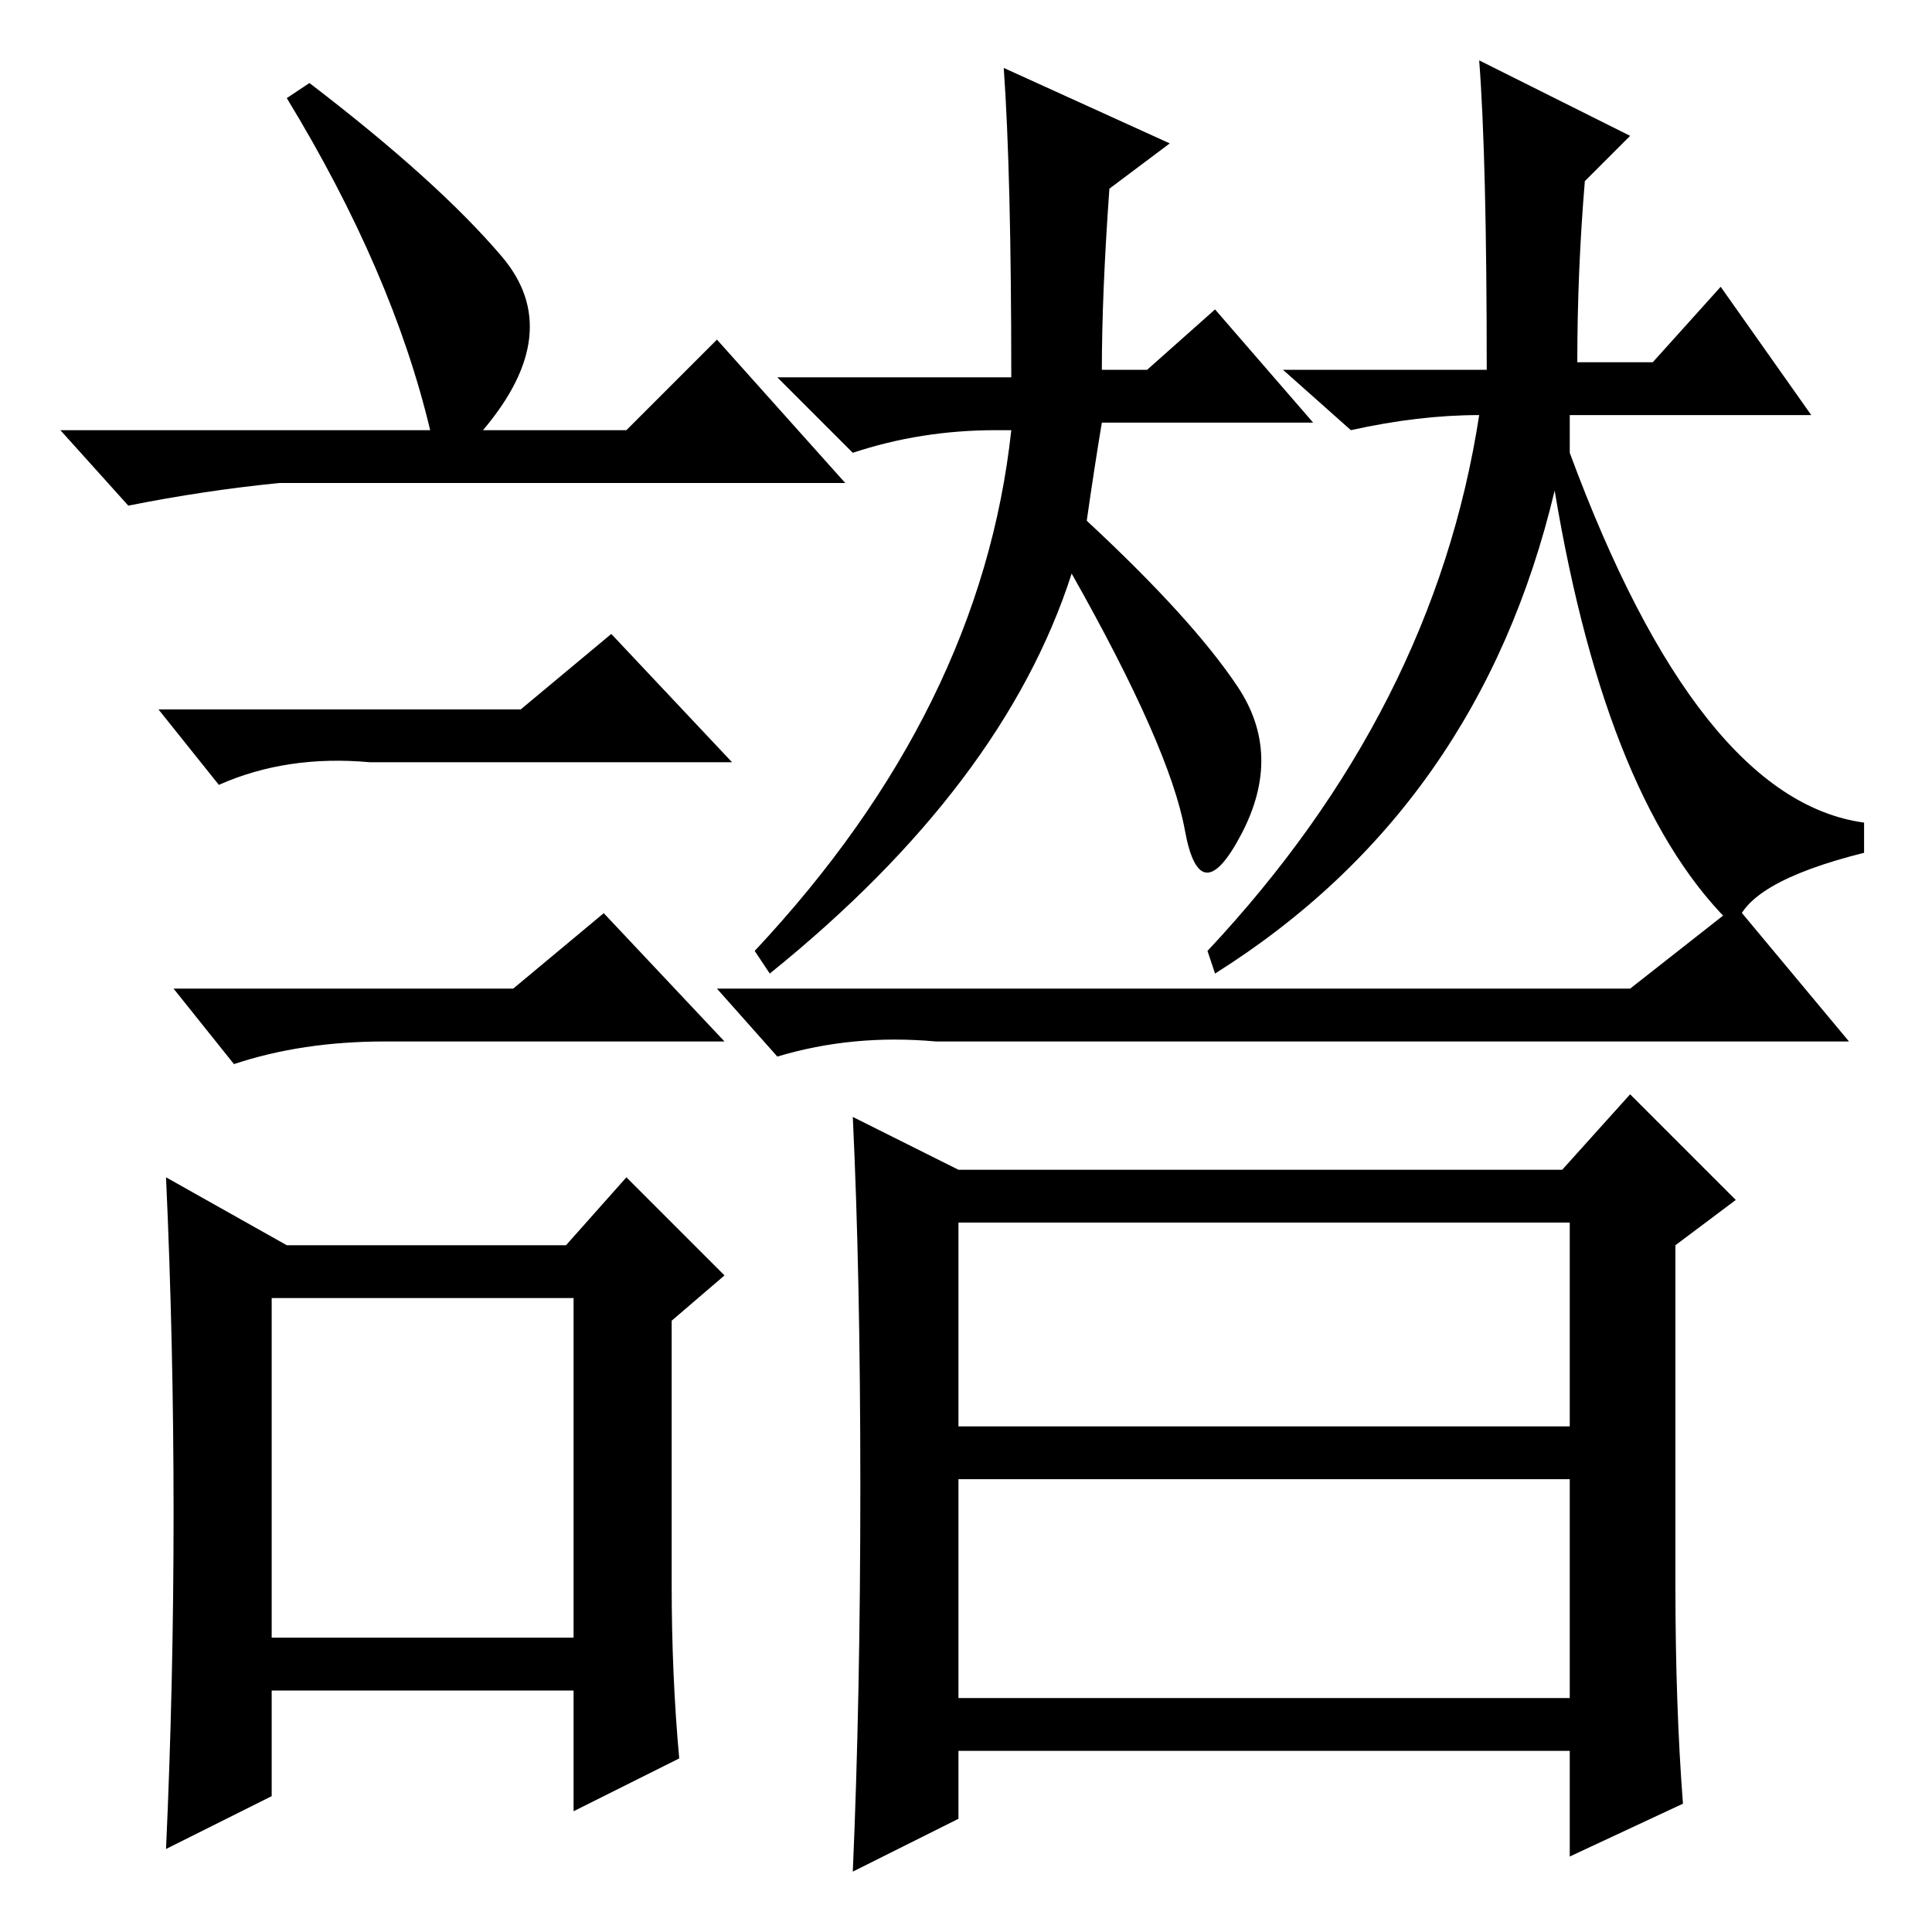 <?xml version="1.0" standalone="no"?>
<!DOCTYPE svg PUBLIC "-//W3C//DTD SVG 1.1//EN" "http://www.w3.org/Graphics/SVG/1.1/DTD/svg11.dtd" >
<svg xmlns="http://www.w3.org/2000/svg" xmlns:xlink="http://www.w3.org/1999/xlink" version="1.1" viewBox="0 -36 256 256">
  <g transform="matrix(1 0 0 -1 0 220)">
   <path fill="currentColor"
d="M146 207h6l9 8l13 -15h-28q-1 -6 -2 -13q14 -13 20 -22t0.5 -19.5t-7.5 0.5t-15 34q-9 -28 -40 -53l-2 3q30 32 34 69h-2q-10 0 -19 -3l-10 10h31q0 27 -1 41l22 -10l-8 -6q-1 -14 -1 -24zM127 67h81v27h-81v-27zM127 31h81v29h-81v-29zM222 46q0 -16 1 -29l-15 -7v14
h-81v-9l-14 -7q1 23 1 51t-1 49l14 -7h80l9 10l14 -14l-8 -6v-45zM216 125l14 11l15 -18h-121q-11 1 -21 -2l-8 9h121zM41 245q17 -13 25.5 -23t-2.5 -23h19l12 12l17 -19h-75q-10 -1 -20 -3l-9 10h49q-5 21 -19 44zM36 39h40v45h-40v-45zM69 162l12 10l16 -17h-48
q-11 1 -20 -3l-8 10h48zM68 125l12 10l16 -17h-45q-11 0 -20 -3l-8 10h45zM89 46q0 -12 1 -23l-14 -7v16h-40v-14l-14 -7q1 22 1 44.5t-1 44.5l16 -9h37l8 9l13 -13l-7 -6v-35zM208 196q17 -46 39 -49v-4q-16 -4 -17 -10q-17 16 -24 58q-10 -42 -45 -64l-1 3q30 32 36 71
q-8 0 -17 -2l-9 8h27q0 28 -1 41l20 -10l-6 -6q-1 -12 -1 -24h10l9 10l12 -17h-32v-5z" />
  </g>

</svg>
